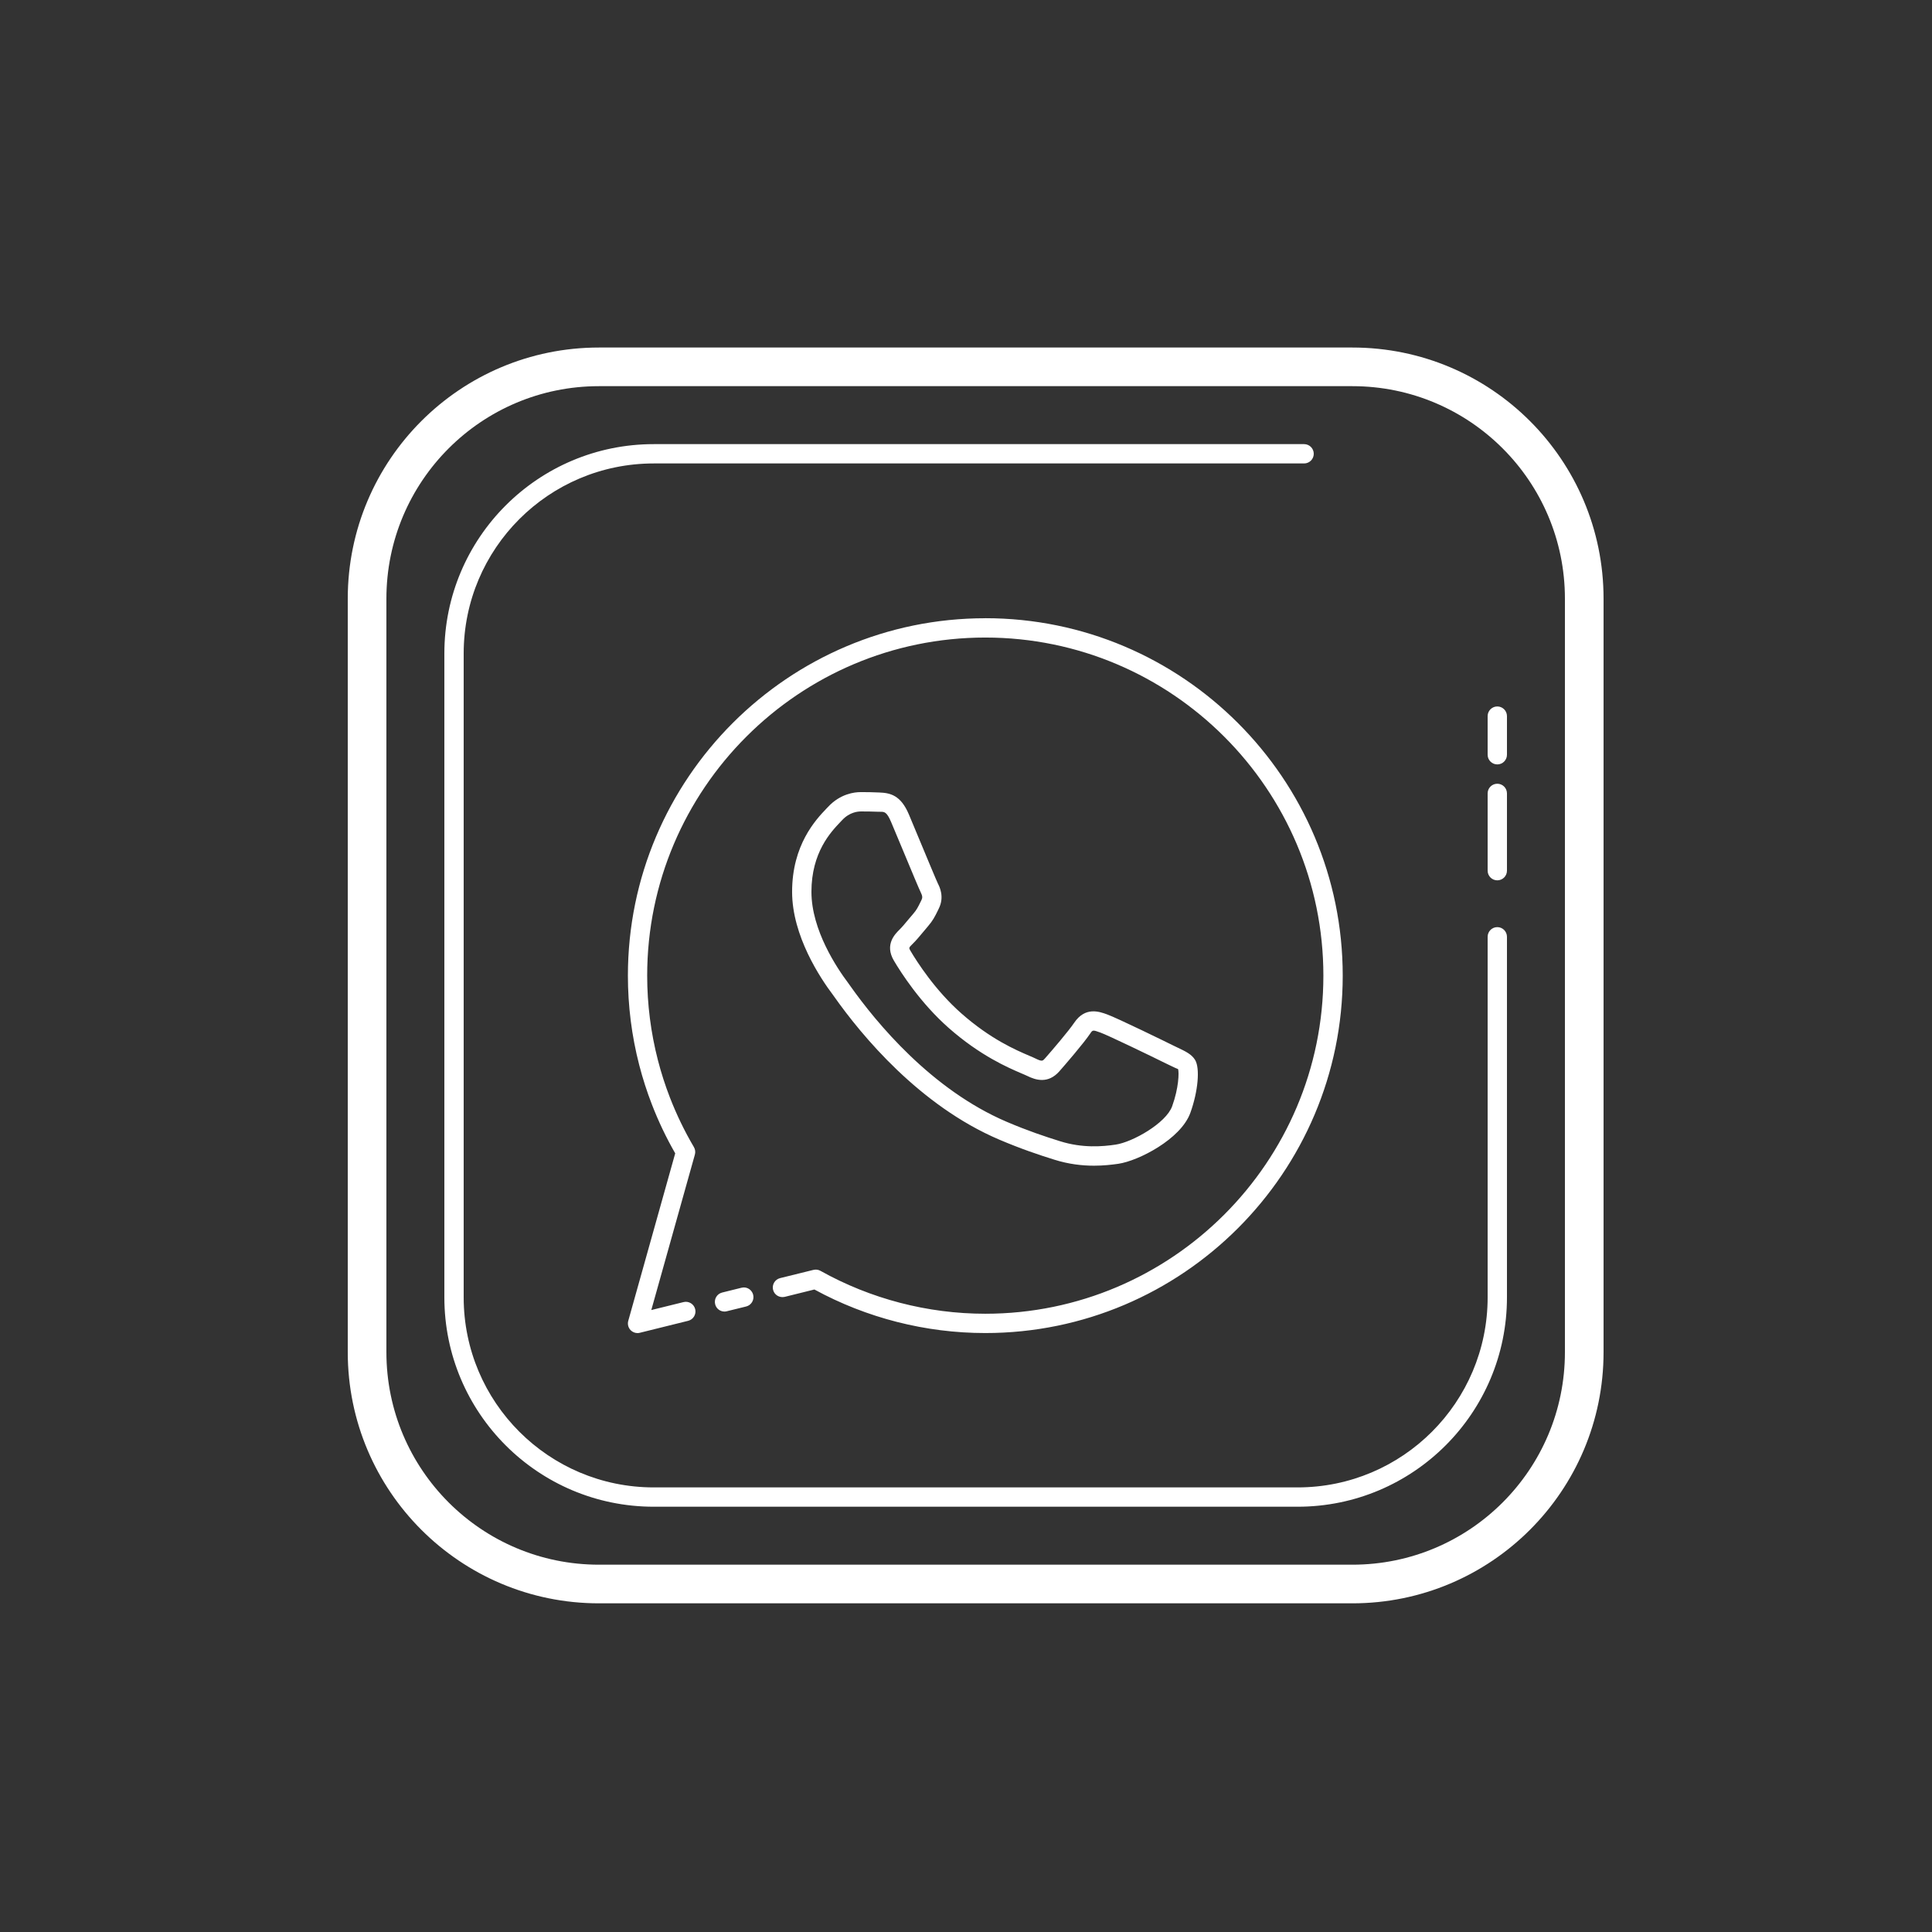 <svg xmlns="http://www.w3.org/2000/svg" x="0px" y="0px"
width="100" height="100"
viewBox="0,0,256,256"
style="fill:#000000;">
<rect x="0" y="0" width="256" height="256" fill="#333333" stroke="none"/>
<g fill-opacity="0" fill="#dddddd" fill-rule="nonzero" stroke="none" stroke-width="1" stroke-linecap="butt" stroke-linejoin="miter" stroke-miterlimit="10" stroke-dasharray="" stroke-dashoffset="0" font-family="none" font-weight="none" font-size="none" text-anchor="none" style="mix-blend-mode: normal"><path d="M0,256v-256h256v256z" id="bgRectangle"></path></g><g fill="#ffffff" fill-rule="nonzero" stroke="none" stroke-width="1" stroke-linecap="butt" stroke-linejoin="miter" stroke-miterlimit="10" stroke-dasharray="" stroke-dashoffset="0" font-family="none" font-weight="none" font-size="none" text-anchor="none" style="mix-blend-mode: normal"><g transform="scale(2.56,2.56)"><path d="M31,17.988c-7.18,0 -13,5.82 -13,13v39c0,7.18 5.82,13 13,13h39c7.179,0 13,-5.82 13,-13v-39c0,-7.18 -5.82,-13 -13,-13zM31,19.988h39c6.075,0 11,4.925 11,11v39c0,6.075 -4.925,11 -11,11h-39c-6.075,0 -11,-4.925 -11,-11v-39c0,-6.075 4.924,-11 11,-11zM33.838,22.988c-5.985,0 -10.838,4.851 -10.838,10.836v33.326c0,5.985 4.853,10.838 10.838,10.838h33.324c5.985,0 10.838,-4.852 10.838,-10.838v-18.662c0,-0.276 -0.224,-0.5 -0.5,-0.5c-0.276,0 -0.5,0.224 -0.5,0.5v18.662c0,5.433 -4.405,9.838 -9.838,9.838h-33.324c-5.433,0 -9.838,-4.405 -9.838,-9.838v-33.326c0,-5.433 4.405,-9.836 9.838,-9.836h33.662c0.276,0 0.5,-0.224 0.5,-0.5c0,-0.276 -0.224,-0.5 -0.5,-0.5zM51,32c-10.201,0 -18.5,8.299 -18.5,18.5c0,1.563 0.197,3.12 0.586,4.625c0.178,0.691 0.4,1.383 0.662,2.057c0.334,0.862 0.736,1.705 1.201,2.514l-2.43,8.67c-0.048,0.17 -0.002,0.355 0.121,0.482c0.095,0.098 0.225,0.152 0.359,0.152c0.04,0 0.079,-0.006 0.119,-0.016l2.5,-0.619c0.268,-0.066 0.431,-0.337 0.365,-0.604c-0.066,-0.267 -0.336,-0.432 -0.604,-0.365l-1.668,0.412l2.256,-8.047c0.037,-0.131 0.018,-0.272 -0.051,-0.389c-0.482,-0.818 -0.897,-1.678 -1.238,-2.555c-0.247,-0.637 -0.457,-1.29 -0.625,-1.943c-0.367,-1.424 -0.555,-2.896 -0.555,-4.375c0,-9.649 7.851,-17.5 17.5,-17.5c9.649,0 17.5,7.851 17.5,17.5c0,9.649 -7.851,17.5 -17.5,17.5c-2.984,0 -5.935,-0.769 -8.531,-2.221c-0.111,-0.062 -0.237,-0.079 -0.363,-0.049l-1.725,0.426c-0.267,0.066 -0.431,0.336 -0.365,0.605c0.066,0.266 0.332,0.427 0.604,0.365l1.535,-0.381c2.703,1.475 5.758,2.254 8.846,2.254c10.201,0 18.5,-8.299 18.5,-18.5c0,-10.201 -8.299,-18.5 -18.5,-18.5zM77.5,36.566c-0.276,0 -0.5,0.224 -0.5,0.5v2c0,0.276 0.224,0.5 0.5,0.5c0.276,0 0.5,-0.223 0.5,-0.5v-2c0,-0.276 -0.224,-0.5 -0.5,-0.5zM77.5,40.566c-0.276,0 -0.5,0.224 -0.5,0.5v4c0,0.276 0.224,0.5 0.5,0.5c0.276,0 0.5,-0.223 0.5,-0.5v-4c0,-0.276 -0.224,-0.5 -0.5,-0.5zM44.535,41c-0.29,0 -1.036,0.076 -1.678,0.768l-0.092,0.096c-0.529,0.556 -1.766,1.857 -1.766,4.297c0,2.285 1.469,4.48 2.111,5.33l0.078,0.109c1.417,2.003 4.409,5.627 8.529,7.385c1.143,0.486 2.046,0.787 2.852,1.039c0.752,0.237 1.452,0.312 2.057,0.312c0.49,0 0.92,-0.05 1.268,-0.1c1.031,-0.153 3.225,-1.27 3.719,-2.637c0.399,-1.106 0.507,-2.31 0.244,-2.738c-0.177,-0.291 -0.491,-0.441 -0.887,-0.629l-0.264,-0.127c-0.28,-0.14 -2.893,-1.419 -3.414,-1.604c-0.395,-0.143 -1.125,-0.404 -1.691,0.436c-0.292,0.432 -1.15,1.436 -1.52,1.854c-0.109,0.122 -0.145,0.164 -0.469,0.004c-0.087,-0.043 -0.206,-0.094 -0.352,-0.156c-0.694,-0.298 -1.986,-0.852 -3.496,-2.182c-1.358,-1.196 -2.298,-2.667 -2.639,-3.244c-0.092,-0.156 -0.092,-0.157 0.137,-0.383c0.157,-0.153 0.337,-0.368 0.516,-0.584l0.248,-0.295c0.254,-0.292 0.367,-0.518 0.498,-0.783l0.064,-0.133c0.308,-0.611 0.044,-1.131 -0.041,-1.299c-0.072,-0.146 -0.578,-1.361 -0.947,-2.248l-0.555,-1.33c-0.425,-1.007 -0.969,-1.118 -1.545,-1.139c-0.294,-0.015 -0.631,-0.02 -0.967,-0.02zM44.535,42c0.32,0 0.638,0.004 0.916,0.016l0.139,0.002c0.18,0.003 0.309,-0.003 0.533,0.527l0.555,1.326c0.537,1.289 0.894,2.146 0.977,2.312c0.103,0.203 0.093,0.296 0.041,0.4l-0.068,0.139c-0.116,0.234 -0.186,0.376 -0.354,0.57l-0.264,0.311c-0.156,0.189 -0.313,0.377 -0.449,0.512c-0.234,0.232 -0.783,0.774 -0.295,1.604c0.365,0.619 1.373,2.195 2.838,3.486c1.63,1.437 3.072,2.055 3.764,2.352c0.125,0.054 0.229,0.096 0.303,0.133c0.436,0.215 1.077,0.421 1.66,-0.238c0.305,-0.346 1.254,-1.445 1.598,-1.955c0.127,-0.189 0.13,-0.196 0.525,-0.053c0.389,0.138 2.661,1.236 3.311,1.559l0.275,0.133c0.185,0.089 0.418,0.2 0.439,0.201c0.052,0.171 0.038,0.966 -0.309,1.924c-0.316,0.874 -2.047,1.855 -2.926,1.984c-0.678,0.101 -1.713,0.19 -2.877,-0.176c-0.781,-0.244 -1.656,-0.534 -2.758,-1.004c-3.893,-1.661 -6.748,-5.124 -8.104,-7.041l-0.107,-0.15c-0.57,-0.757 -1.898,-2.731 -1.898,-4.713c0,-2.041 1.007,-3.098 1.49,-3.607l0.1,-0.105c0.386,-0.416 0.821,-0.447 0.945,-0.447zM38.58,66.643c-0.064,-0.01 -0.131,-0.007 -0.199,0.01l-1,0.248c-0.268,0.065 -0.431,0.336 -0.365,0.604c0.055,0.229 0.258,0.381 0.484,0.381c0.039,0 0.079,-0.006 0.119,-0.016l1,-0.246c0.268,-0.066 0.431,-0.337 0.365,-0.605c-0.05,-0.2 -0.212,-0.345 -0.404,-0.375z"></path></g></g>
</svg>